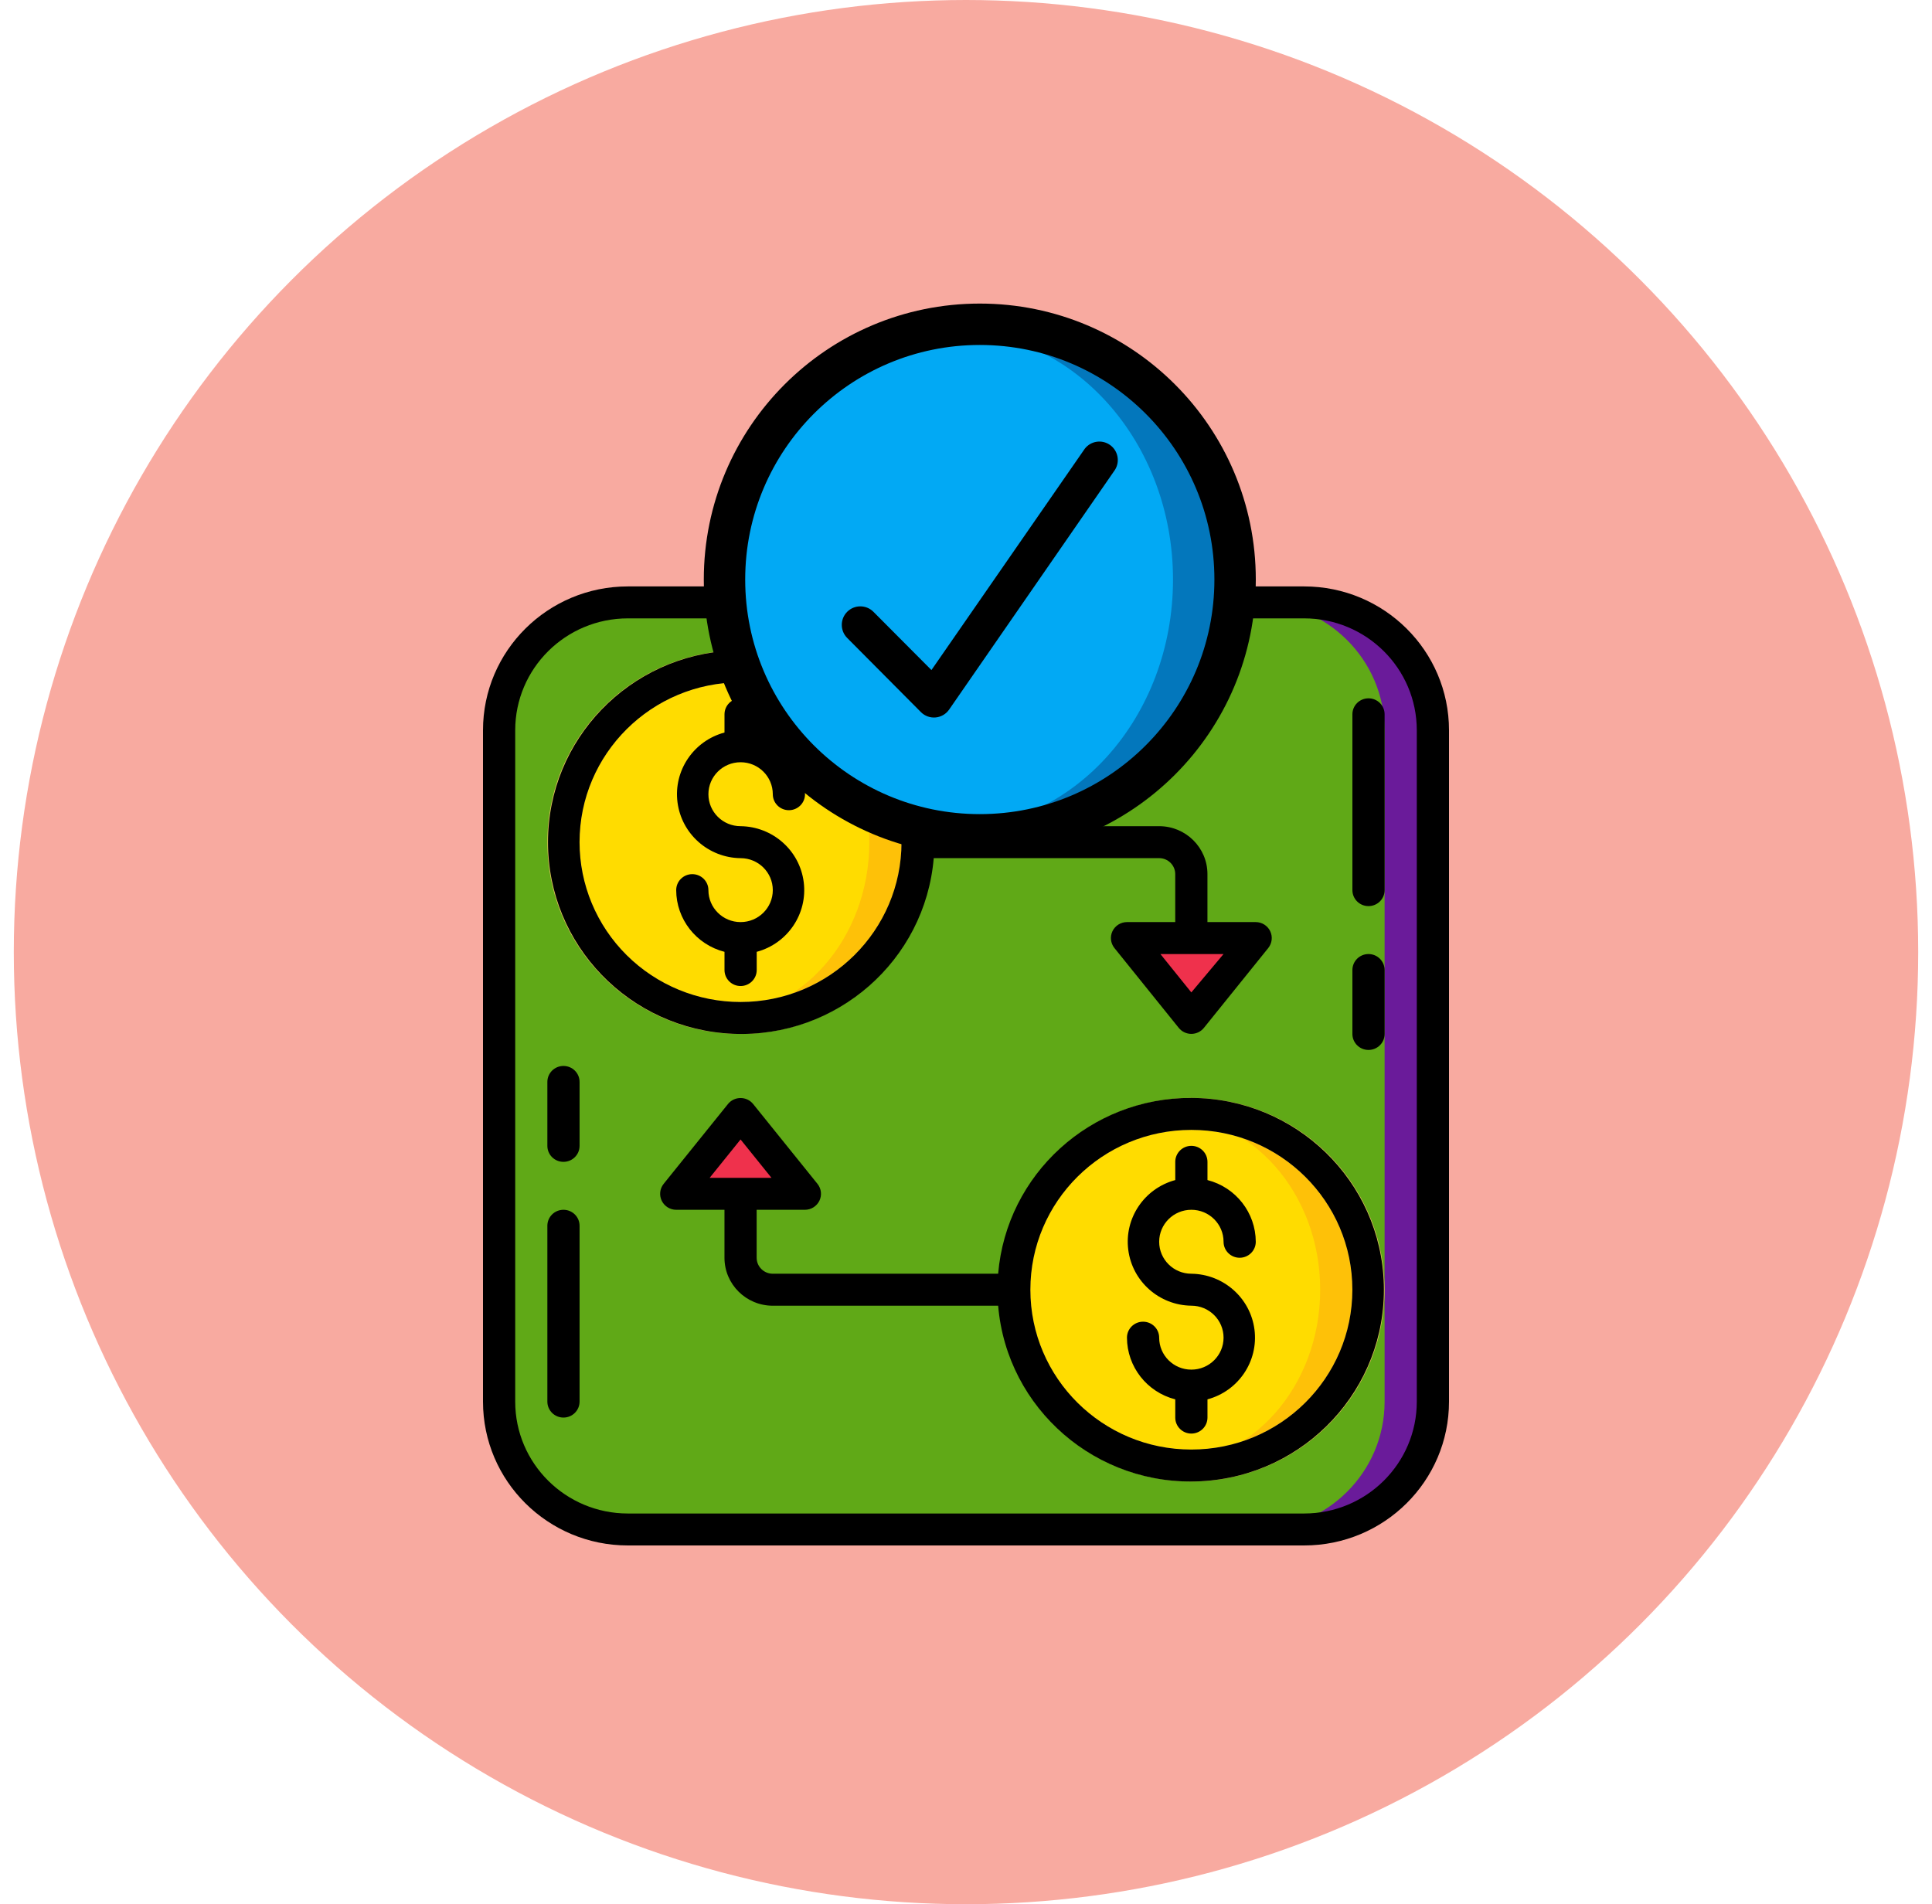 <svg width="70" height="69" viewBox="0 0 70 69" fill="none" xmlns="http://www.w3.org/2000/svg">
<circle cx="35" cy="34.5" r="34.5" fill="#F8AAA0"/>
<g clip-path="url(#clip0)">
<path d="M47.249 21.828H22.749C20.171 21.828 18.082 23.903 18.082 26.462V50.787C18.082 53.346 20.171 55.421 22.749 55.421H47.249C49.826 55.421 51.915 53.346 51.915 50.787V26.462C51.915 23.903 49.826 21.828 47.249 21.828Z" fill="#60A917"/>
<path d="M47.25 21.828H45.5C48.077 21.828 50.167 23.903 50.167 26.462V50.787C50.167 53.346 48.077 55.421 45.5 55.421H47.25C49.827 55.421 51.917 53.346 51.917 50.787V26.462C51.917 23.903 49.827 21.828 47.25 21.828Z" fill="#6A1B9A"/>
<path d="M33.248 30.516C33.25 33.923 30.553 36.728 27.126 36.885C23.699 37.041 20.754 34.494 20.441 31.102C20.128 27.71 22.558 24.674 25.956 24.209C27.793 23.958 29.648 24.508 31.046 25.717C32.444 26.926 33.246 28.676 33.248 30.516Z" fill="#FEC108"/>
<path d="M49.584 46.733C49.586 50.139 46.889 52.945 43.462 53.102C40.035 53.258 37.09 50.711 36.777 47.319C36.464 43.927 38.893 40.89 42.292 40.426C44.128 40.175 45.984 40.725 47.382 41.934C48.78 43.142 49.583 44.893 49.584 46.733Z" fill="#FEC108"/>
<path d="M25.956 36.824C29.016 36.824 31.497 34 31.497 30.516C31.497 27.033 29.016 24.209 25.956 24.209C22.895 24.209 20.414 27.033 20.414 30.516C20.414 34 22.895 36.824 25.956 36.824Z" fill="#FFDC00"/>
<path d="M42.292 53.04C45.352 53.04 47.833 50.217 47.833 46.733C47.833 43.25 45.352 40.426 42.292 40.426C39.231 40.426 36.75 43.25 36.75 46.733C36.75 50.217 39.231 53.04 42.292 53.04Z" fill="#FFDC00"/>
<path d="M26.832 37.466C22.966 37.466 19.832 34.354 19.832 30.516C19.832 26.677 22.966 23.565 26.832 23.565C30.698 23.565 33.832 26.677 33.832 30.516C33.832 32.359 33.094 34.127 31.782 35.43C30.469 36.734 28.689 37.466 26.832 37.466ZM26.832 24.724C23.61 24.724 20.999 27.317 20.999 30.516C20.999 33.714 23.61 36.307 26.832 36.307C30.054 36.307 32.665 33.714 32.665 30.516C32.665 28.98 32.051 27.506 30.957 26.42C29.863 25.334 28.379 24.724 26.832 24.724Z" fill="#E4C05C"/>
<path d="M43.164 53.683C40.333 53.683 37.781 51.989 36.697 49.392C35.614 46.795 36.212 43.806 38.215 41.818C40.217 39.83 43.227 39.236 45.843 40.312C48.459 41.387 50.164 43.922 50.164 46.733C50.164 48.576 49.427 50.344 48.114 51.647C46.801 52.951 45.021 53.683 43.164 53.683ZM43.164 40.941C39.943 40.941 37.331 43.534 37.331 46.733C37.331 49.931 39.943 52.525 43.164 52.525C46.386 52.525 48.998 49.931 48.998 46.733C48.998 43.534 46.386 40.941 43.164 40.941Z" fill="#E4C05C"/>
<path d="M45.499 33.991L43.165 36.887L40.832 33.991H45.499Z" fill="#EF314C"/>
<path d="M29.167 43.258H24.5L26.833 40.362L29.167 43.258Z" fill="#EF314C"/>
<path d="M47.25 21.249H22.75C19.851 21.249 17.5 23.583 17.5 26.462V50.788C17.5 53.666 19.851 56 22.75 56H47.25C50.15 56 52.5 53.666 52.5 50.788V26.462C52.5 23.583 50.15 21.249 47.25 21.249ZM51.333 50.788C51.333 53.027 49.505 54.842 47.25 54.842H22.75C20.495 54.842 18.667 53.027 18.667 50.788V26.462C18.667 24.223 20.495 22.407 22.75 22.407H47.25C49.505 22.407 51.333 24.223 51.333 26.462V50.788Z" fill="black"/>
<path d="M33.831 31.095H41.998C42.32 31.095 42.581 31.354 42.581 31.674V33.412H40.831C40.608 33.413 40.405 33.54 40.308 33.74C40.211 33.939 40.238 34.176 40.376 34.35L42.709 37.246C42.82 37.383 42.987 37.463 43.164 37.463C43.341 37.463 43.509 37.383 43.619 37.246L45.953 34.35C46.091 34.176 46.117 33.939 46.021 33.74C45.924 33.54 45.721 33.413 45.498 33.412H43.748V31.674C43.748 30.715 42.964 29.937 41.998 29.937H33.831C33.518 26.224 30.313 23.416 26.564 23.572C22.814 23.727 19.855 26.79 19.855 30.516C19.855 34.242 22.814 37.305 26.564 37.46C30.313 37.615 33.518 34.808 33.831 31.095ZM44.331 34.57L43.164 35.96L42.044 34.57H44.331ZM20.998 30.516C20.998 27.317 23.61 24.724 26.831 24.724C30.053 24.724 32.664 27.317 32.664 30.516C32.664 33.715 30.053 36.308 26.831 36.308C25.284 36.308 23.8 35.697 22.706 34.611C21.612 33.525 20.998 32.052 20.998 30.516Z" fill="black"/>
<path d="M27.417 35.15V34.49C28.54 34.187 29.267 33.108 29.12 31.961C28.973 30.815 27.997 29.951 26.833 29.937C26.189 29.937 25.667 29.419 25.667 28.779C25.667 28.139 26.189 27.62 26.833 27.62C27.478 27.62 28 28.139 28 28.779C28 29.099 28.261 29.358 28.583 29.358C28.905 29.358 29.167 29.099 29.167 28.779C29.163 27.725 28.444 26.807 27.417 26.543V25.883C27.417 25.563 27.155 25.304 26.833 25.304C26.511 25.304 26.25 25.563 26.25 25.883V26.543C25.127 26.846 24.4 27.925 24.547 29.071C24.694 30.218 25.669 31.082 26.833 31.096C27.478 31.096 28 31.614 28 32.254C28 32.894 27.478 33.412 26.833 33.412C26.189 33.412 25.667 32.894 25.667 32.254C25.667 31.934 25.405 31.675 25.083 31.675C24.761 31.675 24.5 31.934 24.5 32.254C24.503 33.308 25.223 34.226 26.25 34.49V35.15C26.25 35.47 26.511 35.729 26.833 35.729C27.155 35.729 27.417 35.47 27.417 35.15Z" fill="black"/>
<path d="M43.165 39.783C39.516 39.771 36.469 42.544 36.165 46.154H27.999C27.677 46.154 27.415 45.895 27.415 45.575V43.837H29.165C29.388 43.837 29.591 43.709 29.688 43.51C29.785 43.31 29.759 43.073 29.62 42.899L27.287 40.003C27.176 39.866 27.009 39.787 26.832 39.787C26.655 39.787 26.488 39.866 26.377 40.003L24.044 42.899C23.905 43.073 23.879 43.31 23.976 43.51C24.073 43.709 24.276 43.837 24.499 43.837H26.249V45.575C26.249 46.535 27.032 47.313 27.999 47.313H36.165C36.481 51.06 39.741 53.878 43.522 53.673C47.303 53.469 50.235 50.315 50.139 46.556C50.042 42.797 46.952 39.796 43.165 39.783ZM25.712 42.679L26.832 41.289L27.952 42.679H25.712ZM43.165 52.525C39.944 52.525 37.332 49.932 37.332 46.733C37.332 43.535 39.944 40.942 43.165 40.942C46.387 40.942 48.999 43.535 48.999 46.733C48.999 49.932 46.387 52.525 43.165 52.525Z" fill="black"/>
<path d="M43.165 43.837C43.81 43.837 44.332 44.356 44.332 44.996C44.332 45.316 44.593 45.575 44.915 45.575C45.237 45.575 45.499 45.316 45.499 44.996C45.495 43.942 44.776 43.023 43.749 42.76V42.1C43.749 41.78 43.487 41.52 43.165 41.52C42.843 41.52 42.582 41.78 42.582 42.1V42.76C41.459 43.063 40.732 44.142 40.879 45.288C41.026 46.435 42.001 47.298 43.165 47.312C43.81 47.312 44.332 47.831 44.332 48.471C44.332 49.111 43.81 49.629 43.165 49.629C42.521 49.629 41.999 49.111 41.999 48.471C41.999 48.151 41.737 47.892 41.415 47.892C41.093 47.892 40.832 48.151 40.832 48.471C40.836 49.524 41.554 50.443 42.582 50.706V51.367C42.582 51.687 42.843 51.946 43.165 51.946C43.487 51.946 43.749 51.687 43.749 51.367V50.706C44.872 50.404 45.599 49.325 45.452 48.178C45.305 47.032 44.329 46.168 43.165 46.154C42.521 46.154 41.999 45.635 41.999 44.996C41.999 44.356 42.521 43.837 43.165 43.837Z" fill="black"/>
<path d="M20.415 43.837C20.093 43.837 19.832 44.096 19.832 44.416V50.787C19.832 51.107 20.093 51.366 20.415 51.366C20.738 51.366 20.999 51.107 20.999 50.787V44.416C20.999 44.096 20.738 43.837 20.415 43.837Z" fill="black"/>
<path d="M20.415 38.625C20.093 38.625 19.832 38.884 19.832 39.204V41.521C19.832 41.841 20.093 42.1 20.415 42.1C20.738 42.1 20.999 41.841 20.999 41.521V39.204C20.999 38.884 20.738 38.625 20.415 38.625Z" fill="black"/>
<path d="M49.583 25.304C49.261 25.304 49 25.563 49 25.883V32.254C49 32.574 49.261 32.833 49.583 32.833C49.906 32.833 50.167 32.574 50.167 32.254V25.883C50.167 25.563 49.906 25.304 49.583 25.304Z" fill="black"/>
<path d="M49.583 34.57C49.261 34.57 49 34.83 49 35.15V37.466C49 37.786 49.261 38.045 49.583 38.045C49.906 38.045 50.167 37.786 50.167 37.466V35.15C50.167 34.83 49.906 34.57 49.583 34.57Z" fill="black"/>
<path d="M44.5 21C44.5 25.846 40.664 29.821 35.822 29.994C30.98 30.167 26.87 26.476 26.523 21.643C26.177 16.811 29.719 12.571 34.536 12.052C37.076 11.778 39.613 12.597 41.514 14.304C43.414 16.011 44.5 18.445 44.5 21Z" fill="#0377BC"/>
<path d="M34.5 30C38.918 30 42.5 25.971 42.5 21C42.5 16.029 38.918 12 34.5 12C30.082 12 26.5 16.029 26.5 21C26.5 25.971 30.082 30 34.5 30Z" fill="#02A9F4"/>
<path d="M33.368 25.805C33.508 25.945 33.703 26.015 33.9 25.997C34.098 25.979 34.277 25.874 34.389 25.711L40.4 17.021C40.587 16.719 40.505 16.323 40.213 16.12C39.922 15.917 39.522 15.978 39.304 16.259L33.748 24.28L31.645 22.168C31.383 21.906 30.958 21.906 30.696 22.168C30.434 22.43 30.434 22.855 30.696 23.117L33.368 25.805Z" fill="black"/>
<circle cx="35.5" cy="21" r="9.25" stroke="black" stroke-width="1.5"/>
</g>
<defs>
<clipPath id="clip0">
<rect x="17.5" y="11" width="35" height="45" fill="white"/>
</clipPath>
</defs>
</svg>
